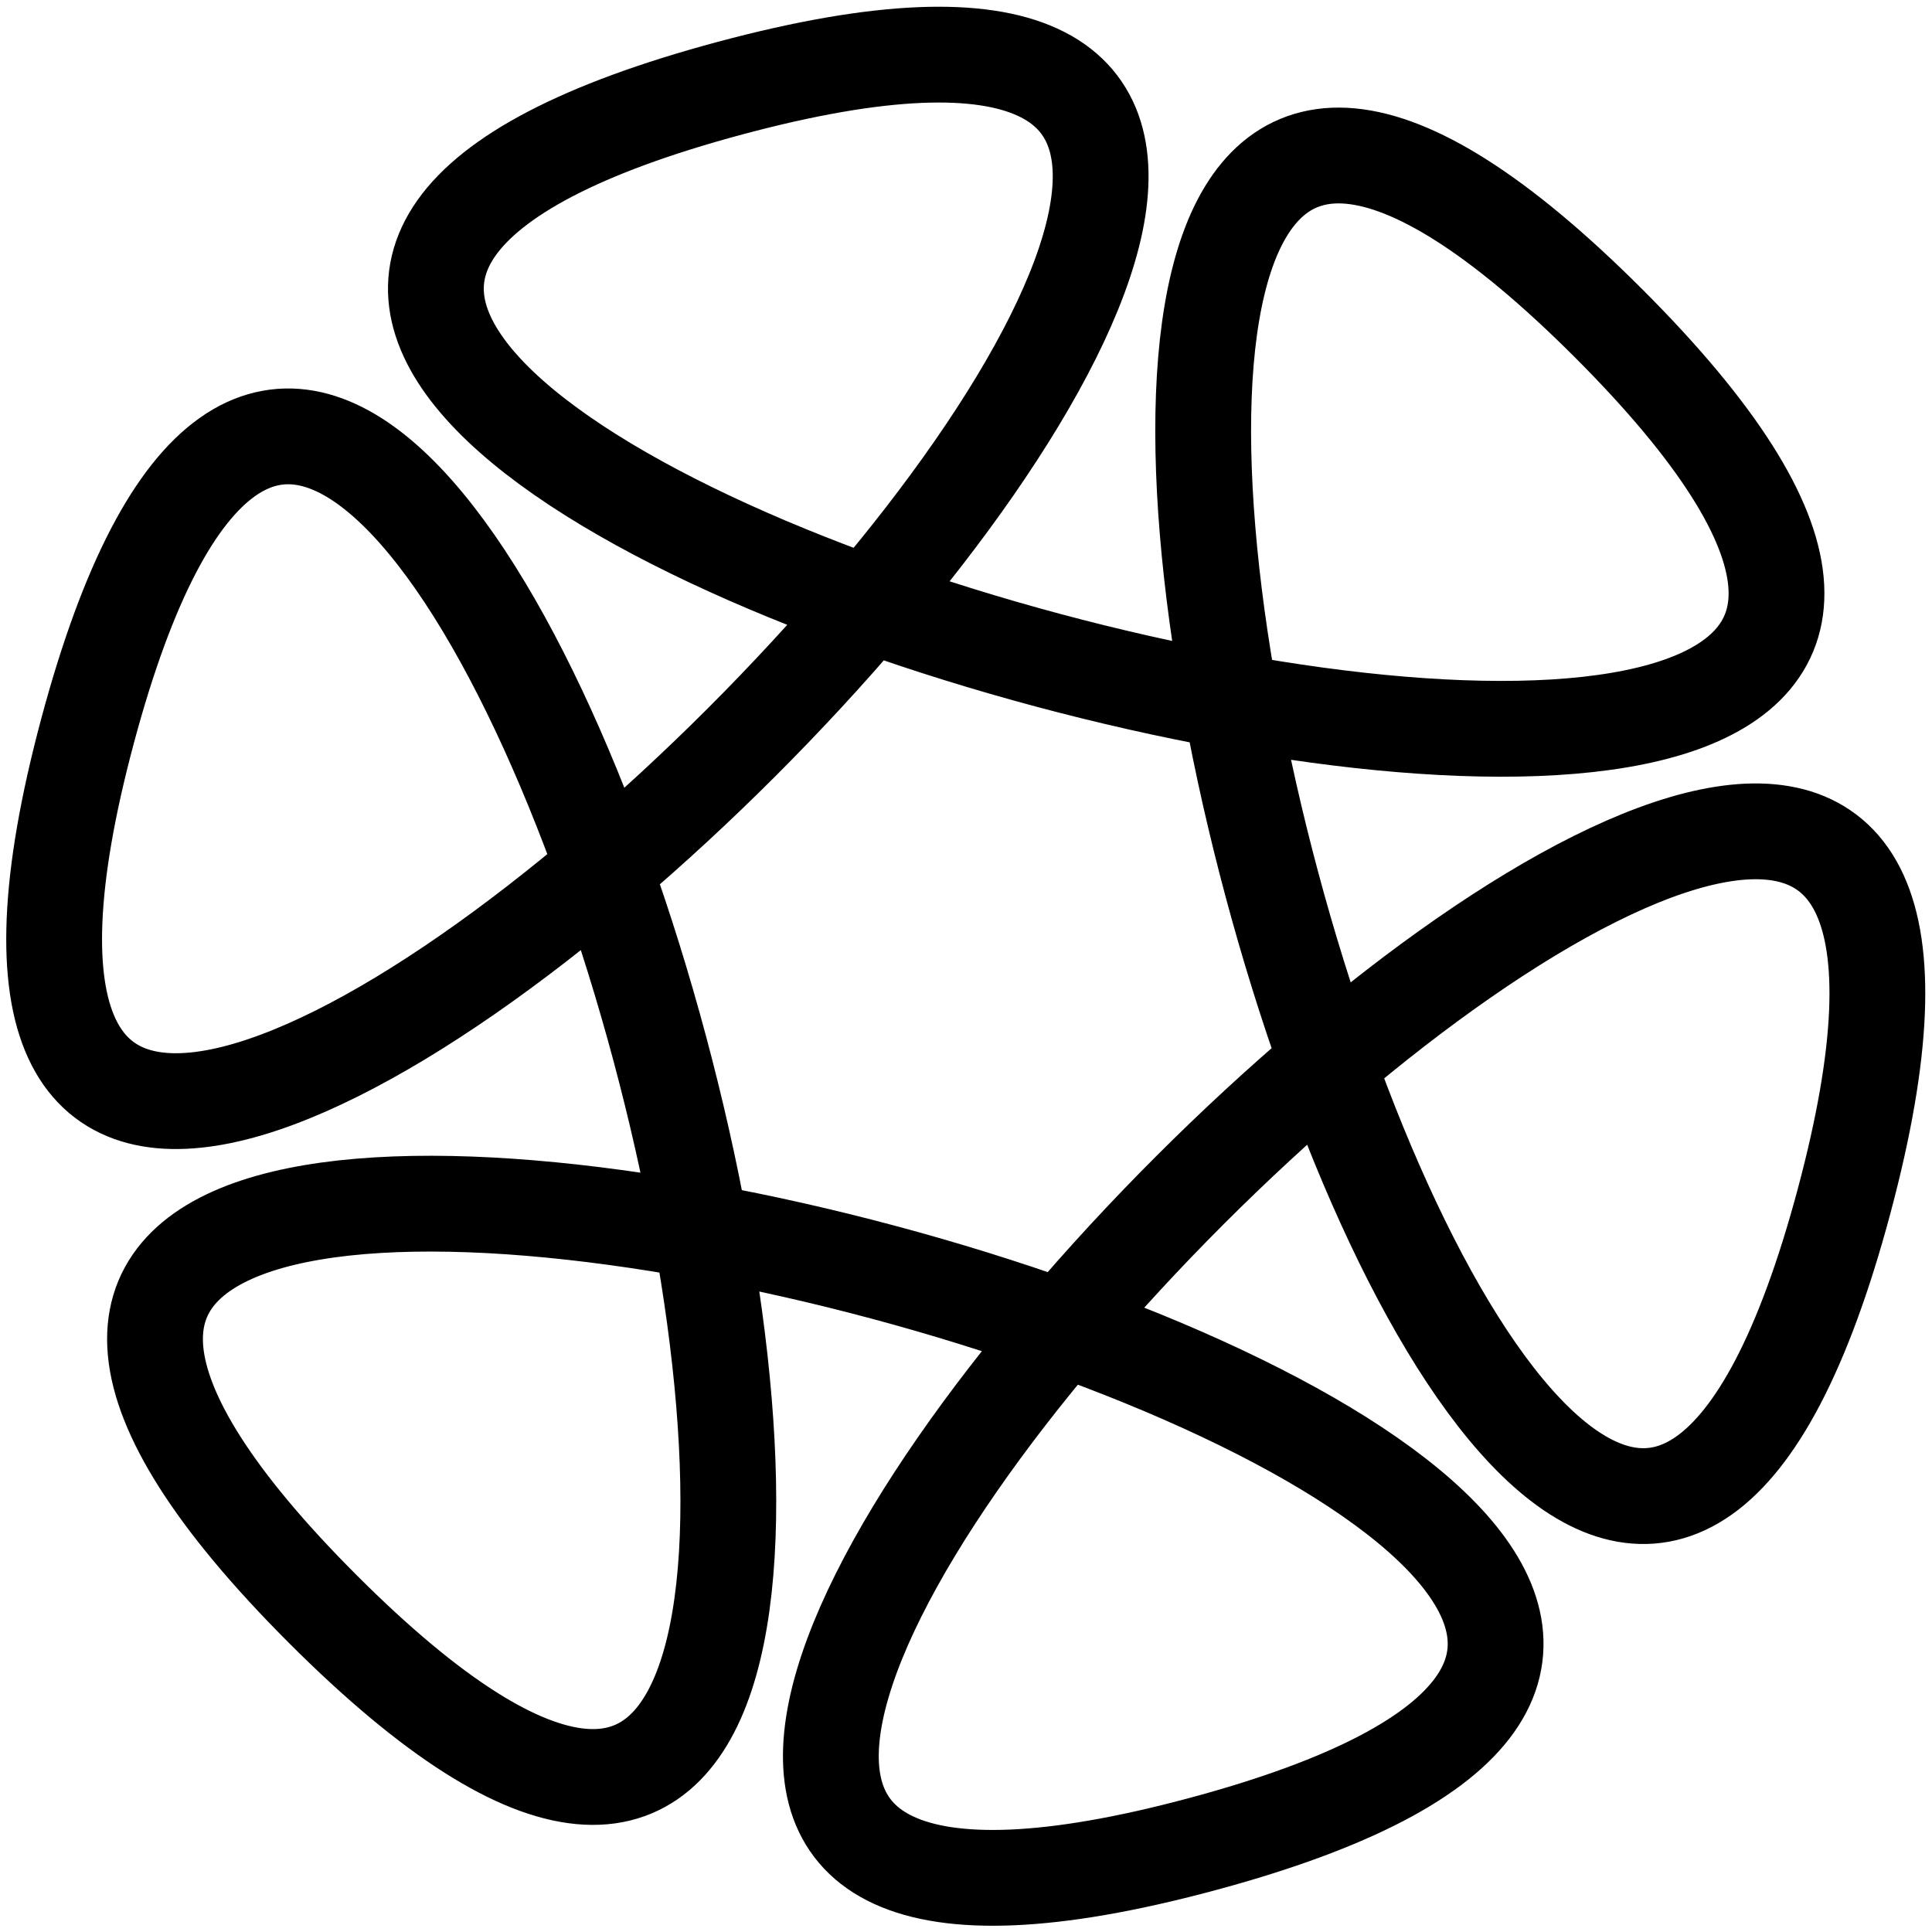 <svg xmlns="http://www.w3.org/2000/svg" width="200mm" height="200mm" viewBox="0 0 200 200"><path d="M124.334 190.937c125.459-33.616-182.753-116.201-90.911-24.36 91.841 91.842 9.256-216.37-24.36-90.911-33.616 125.458 192.01-100.169 66.552-66.552-125.458 33.616 182.753 116.201 90.912 24.36-91.842-91.842-9.257 216.37 24.36 90.911 33.616-125.458-192.01 100.168-66.553 66.552Z" fill="none" stroke="#000" stroke-width="9.917"/></svg>